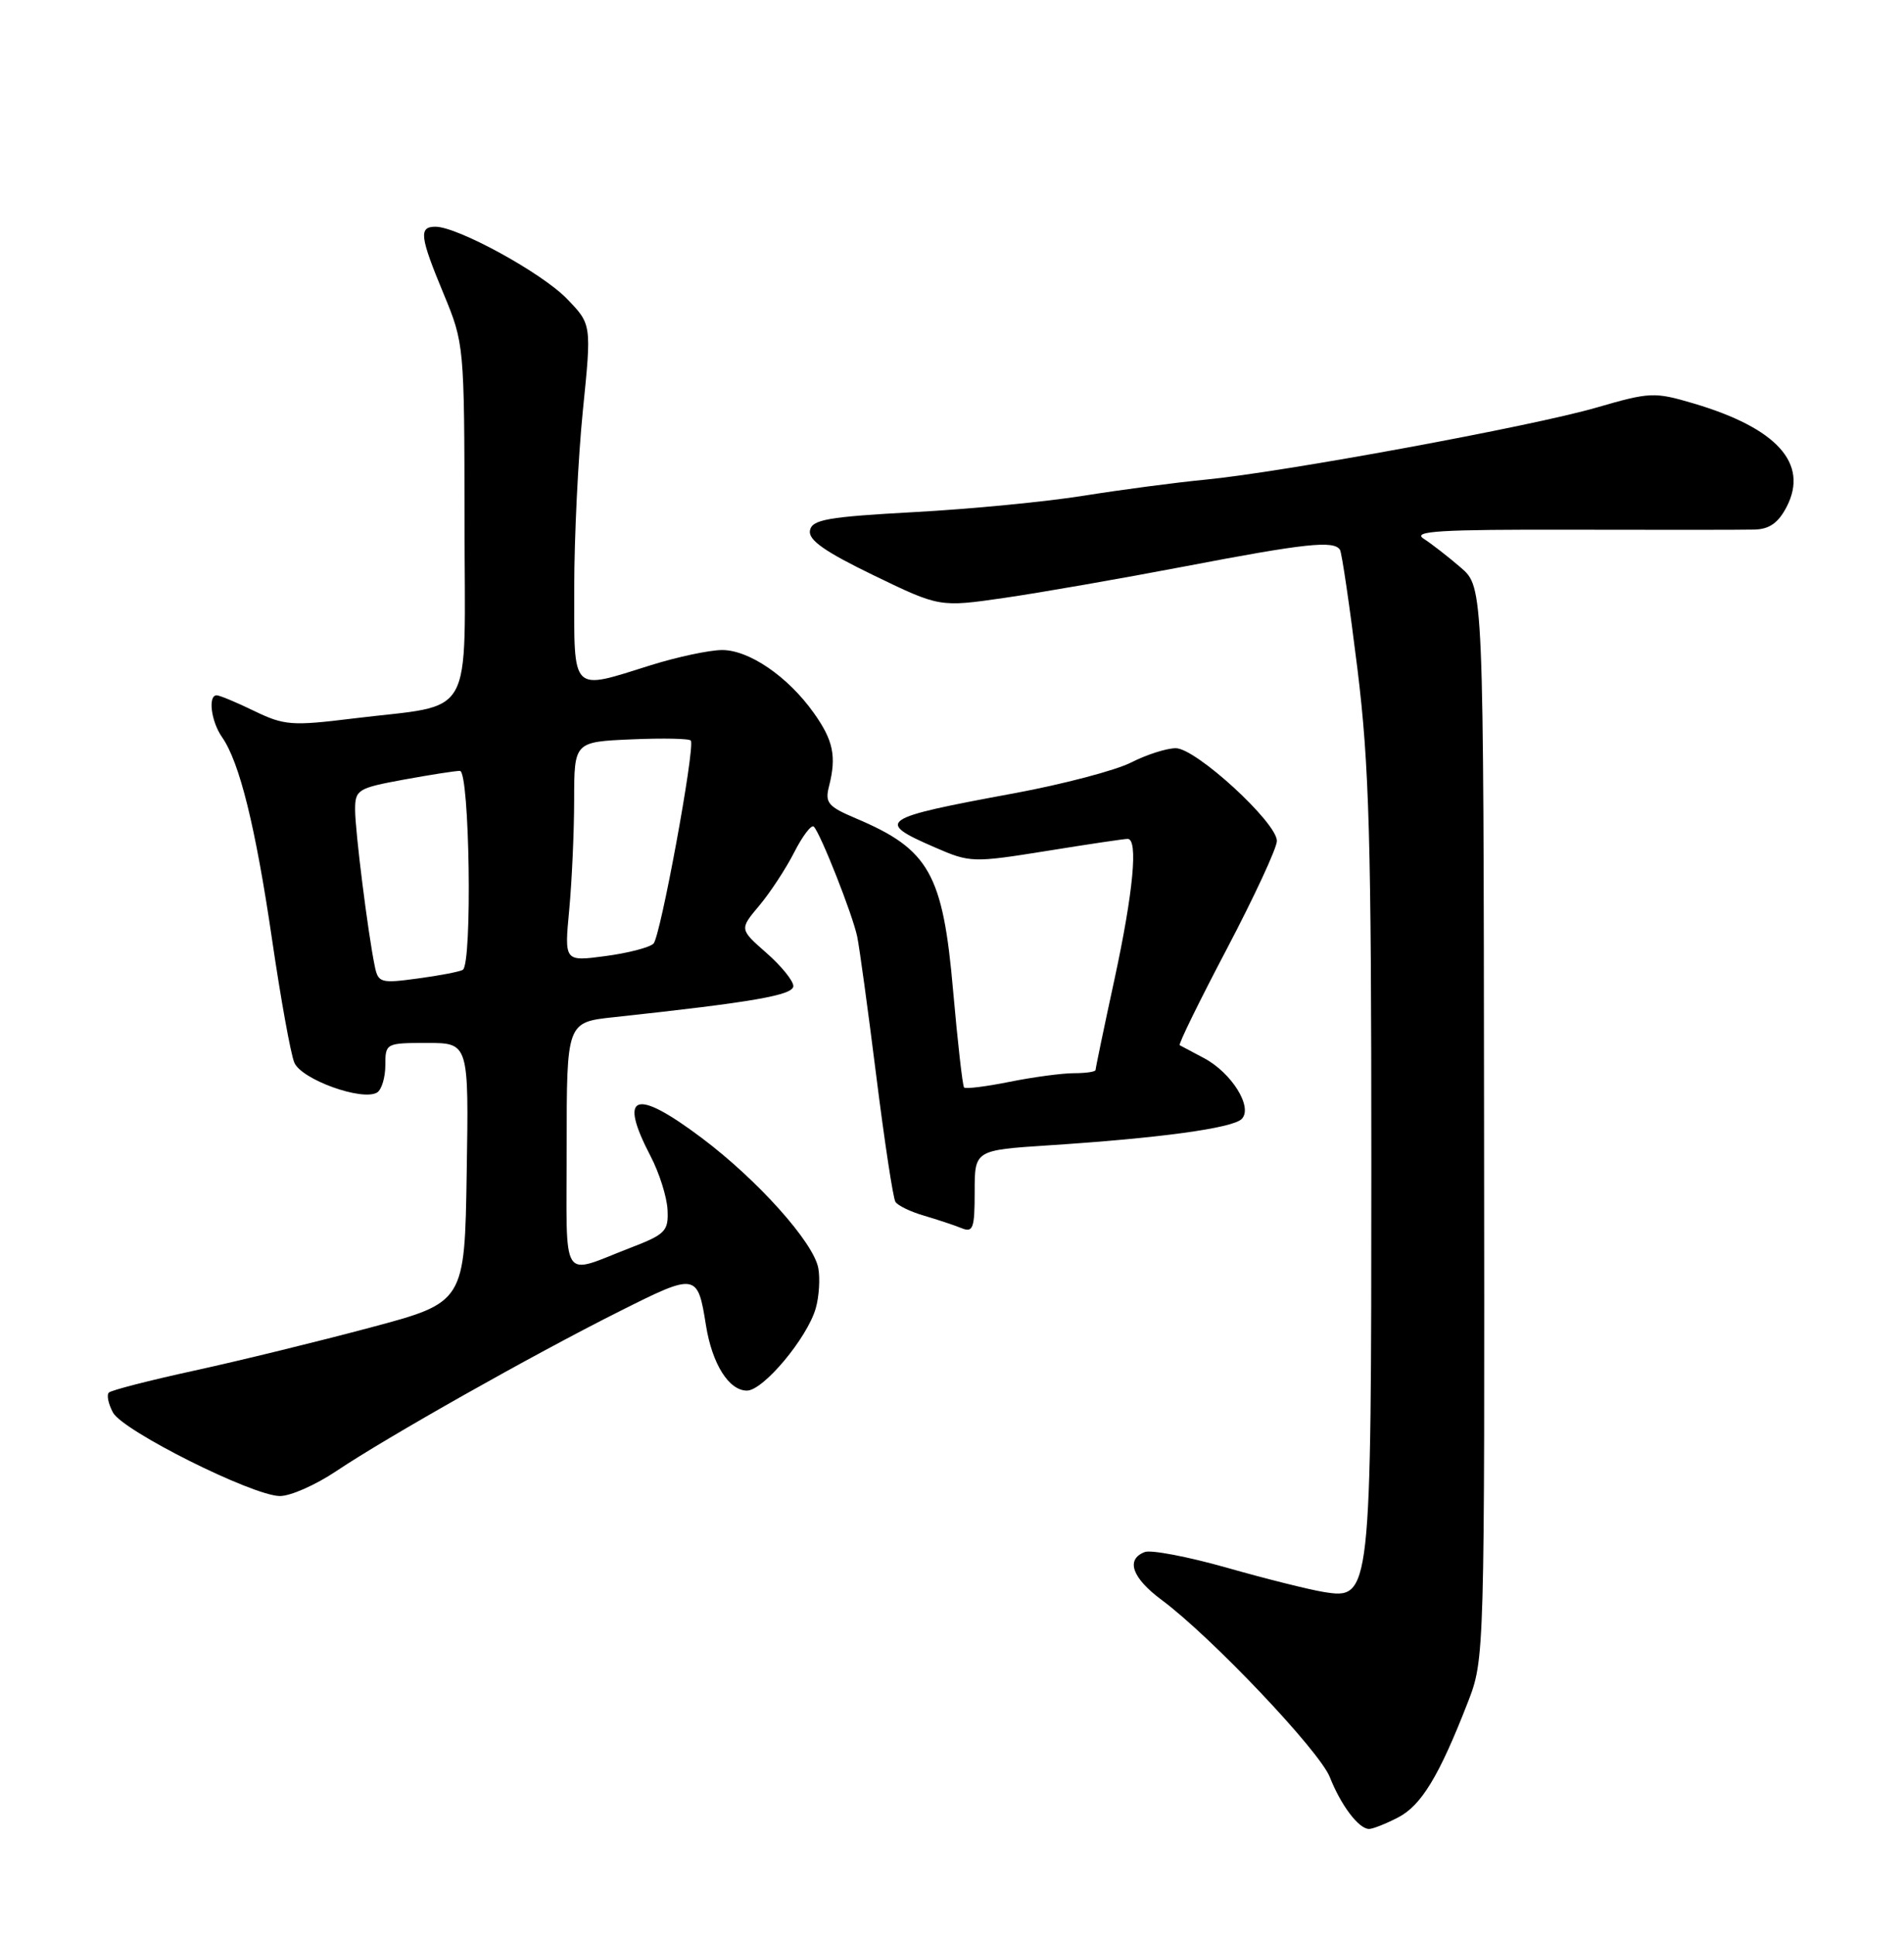 <?xml version="1.0" encoding="UTF-8" standalone="no"?>
<!DOCTYPE svg PUBLIC "-//W3C//DTD SVG 1.1//EN" "http://www.w3.org/Graphics/SVG/1.1/DTD/svg11.dtd" >
<svg xmlns="http://www.w3.org/2000/svg" xmlns:xlink="http://www.w3.org/1999/xlink" version="1.1" viewBox="0 0 252 256">
 <g >
 <path fill="currentColor"
d=" M 185.04 240.48 C 188.12 238.89 190.47 235.00 194.25 225.30 C 196.50 219.50 196.50 219.50 196.42 148.60 C 196.35 77.70 196.35 77.70 193.34 75.10 C 191.68 73.67 189.47 71.95 188.41 71.27 C 186.87 70.27 190.62 70.05 208.00 70.09 C 219.82 70.12 230.73 70.11 232.22 70.07 C 234.19 70.02 235.37 69.18 236.47 67.06 C 239.43 61.33 235.19 56.64 224.11 53.37 C 218.97 51.85 218.36 51.88 211.33 53.92 C 202.81 56.40 169.79 62.48 159.50 63.47 C 155.65 63.84 148.45 64.79 143.50 65.58 C 138.55 66.38 128.43 67.36 121.01 67.76 C 109.50 68.39 107.48 68.75 107.20 70.19 C 106.96 71.45 109.14 72.98 115.62 76.12 C 124.36 80.35 124.36 80.35 132.93 79.11 C 137.64 78.43 148.40 76.55 156.84 74.94 C 172.77 71.89 176.56 71.48 177.35 72.75 C 177.60 73.17 178.64 80.25 179.66 88.50 C 181.23 101.27 181.50 110.99 181.50 154.00 C 181.49 211.34 181.46 211.66 175.16 210.64 C 173.22 210.32 167.45 208.88 162.33 207.42 C 157.20 205.97 152.33 205.04 151.51 205.36 C 148.96 206.34 149.82 208.78 153.75 211.70 C 160.30 216.56 174.61 231.64 176.00 235.13 C 177.48 238.89 179.84 242.00 181.20 242.00 C 181.70 242.00 183.42 241.32 185.04 240.48 Z  M 44.51 194.65 C 51.23 190.15 70.45 179.30 81.93 173.54 C 92.18 168.39 92.33 168.41 93.44 175.39 C 94.26 180.48 96.47 184.00 98.86 184.00 C 101.02 184.00 106.84 177.05 107.97 173.10 C 108.41 171.55 108.56 169.16 108.30 167.77 C 107.64 164.35 100.28 156.13 92.89 150.58 C 84.02 143.91 81.79 144.70 86.10 152.97 C 87.26 155.19 88.27 158.39 88.35 160.08 C 88.49 162.89 88.07 163.32 83.50 165.08 C 74.06 168.72 75.00 170.21 75.00 151.70 C 75.00 135.26 75.00 135.26 81.25 134.59 C 99.70 132.60 105.00 131.68 105.00 130.47 C 105.00 129.78 103.40 127.80 101.43 126.08 C 97.87 122.95 97.87 122.95 100.48 119.84 C 101.92 118.13 104.01 114.95 105.12 112.77 C 106.23 110.59 107.40 109.06 107.71 109.38 C 108.60 110.27 112.85 121.03 113.45 123.92 C 113.75 125.34 114.88 133.61 115.97 142.31 C 117.06 151.00 118.20 158.52 118.51 159.02 C 118.82 159.52 120.52 160.34 122.29 160.85 C 124.05 161.37 126.29 162.11 127.25 162.50 C 128.79 163.13 129.00 162.56 129.00 157.70 C 129.00 152.19 129.00 152.19 138.75 151.55 C 153.44 150.60 163.12 149.28 164.34 148.06 C 165.87 146.53 163.01 141.94 159.34 140.00 C 157.78 139.18 156.34 138.41 156.14 138.30 C 155.93 138.19 158.75 132.45 162.39 125.53 C 166.02 118.62 169.00 112.20 169.00 111.27 C 169.00 108.83 158.28 99.00 155.62 99.00 C 154.41 99.00 151.75 99.85 149.71 100.89 C 147.67 101.93 140.72 103.76 134.25 104.96 C 116.36 108.26 115.77 108.67 123.75 112.13 C 128.38 114.15 128.76 114.16 138.50 112.60 C 144.00 111.71 148.84 110.99 149.25 111.00 C 150.66 111.00 150.00 118.03 147.50 129.60 C 146.12 135.96 145.00 141.35 145.00 141.58 C 145.00 141.81 143.73 142.00 142.17 142.00 C 140.61 142.00 136.77 142.51 133.64 143.14 C 130.51 143.77 127.79 144.11 127.60 143.89 C 127.40 143.68 126.75 137.93 126.15 131.13 C 124.80 115.61 122.98 112.38 113.29 108.29 C 109.57 106.71 109.16 106.22 109.73 104.01 C 110.73 100.07 110.29 97.95 107.69 94.31 C 104.28 89.52 99.14 86.00 95.56 86.01 C 93.88 86.02 89.65 86.92 86.16 88.01 C 75.48 91.36 76.00 91.88 76.00 77.81 C 76.00 71.10 76.52 60.51 77.15 54.26 C 78.30 42.91 78.30 42.91 75.03 39.53 C 71.70 36.09 60.57 30.00 57.63 30.00 C 55.40 30.00 55.56 31.29 58.73 38.92 C 61.43 45.44 61.46 45.71 61.48 68.92 C 61.50 95.85 63.08 93.06 46.72 95.07 C 38.62 96.07 37.62 95.99 33.66 94.08 C 31.30 92.93 29.06 92.00 28.68 92.00 C 27.50 92.00 27.94 95.47 29.39 97.54 C 31.71 100.86 33.83 109.43 36.01 124.33 C 37.15 132.12 38.47 139.44 38.95 140.59 C 39.87 142.83 47.98 145.75 49.92 144.55 C 50.51 144.18 51.00 142.56 51.00 140.94 C 51.00 138.04 51.08 138.00 56.52 138.00 C 62.05 138.00 62.05 138.00 61.77 155.16 C 61.50 172.33 61.50 172.33 49.00 175.66 C 42.12 177.50 31.66 180.06 25.74 181.35 C 19.82 182.64 14.72 183.95 14.41 184.26 C 14.09 184.57 14.34 185.76 14.95 186.90 C 16.24 189.32 33.33 197.87 37.01 197.95 C 38.40 197.98 41.77 196.49 44.51 194.65 Z  M 49.60 127.84 C 48.70 123.49 47.00 109.94 47.00 107.13 C 47.00 104.50 47.35 104.28 53.37 103.17 C 56.87 102.53 60.24 102.00 60.87 102.00 C 62.16 102.00 62.53 127.57 61.25 128.33 C 60.84 128.57 58.16 129.09 55.29 129.47 C 50.38 130.14 50.05 130.04 49.60 127.84 Z  M 75.34 120.37 C 75.69 116.59 75.99 110.05 75.99 105.83 C 76.00 98.16 76.00 98.16 83.60 97.83 C 87.78 97.65 91.31 97.72 91.44 98.00 C 91.98 99.13 87.40 124.00 86.49 124.86 C 85.94 125.38 83.07 126.12 80.09 126.51 C 74.69 127.23 74.69 127.23 75.34 120.37 Z "/>
</g>
</svg>